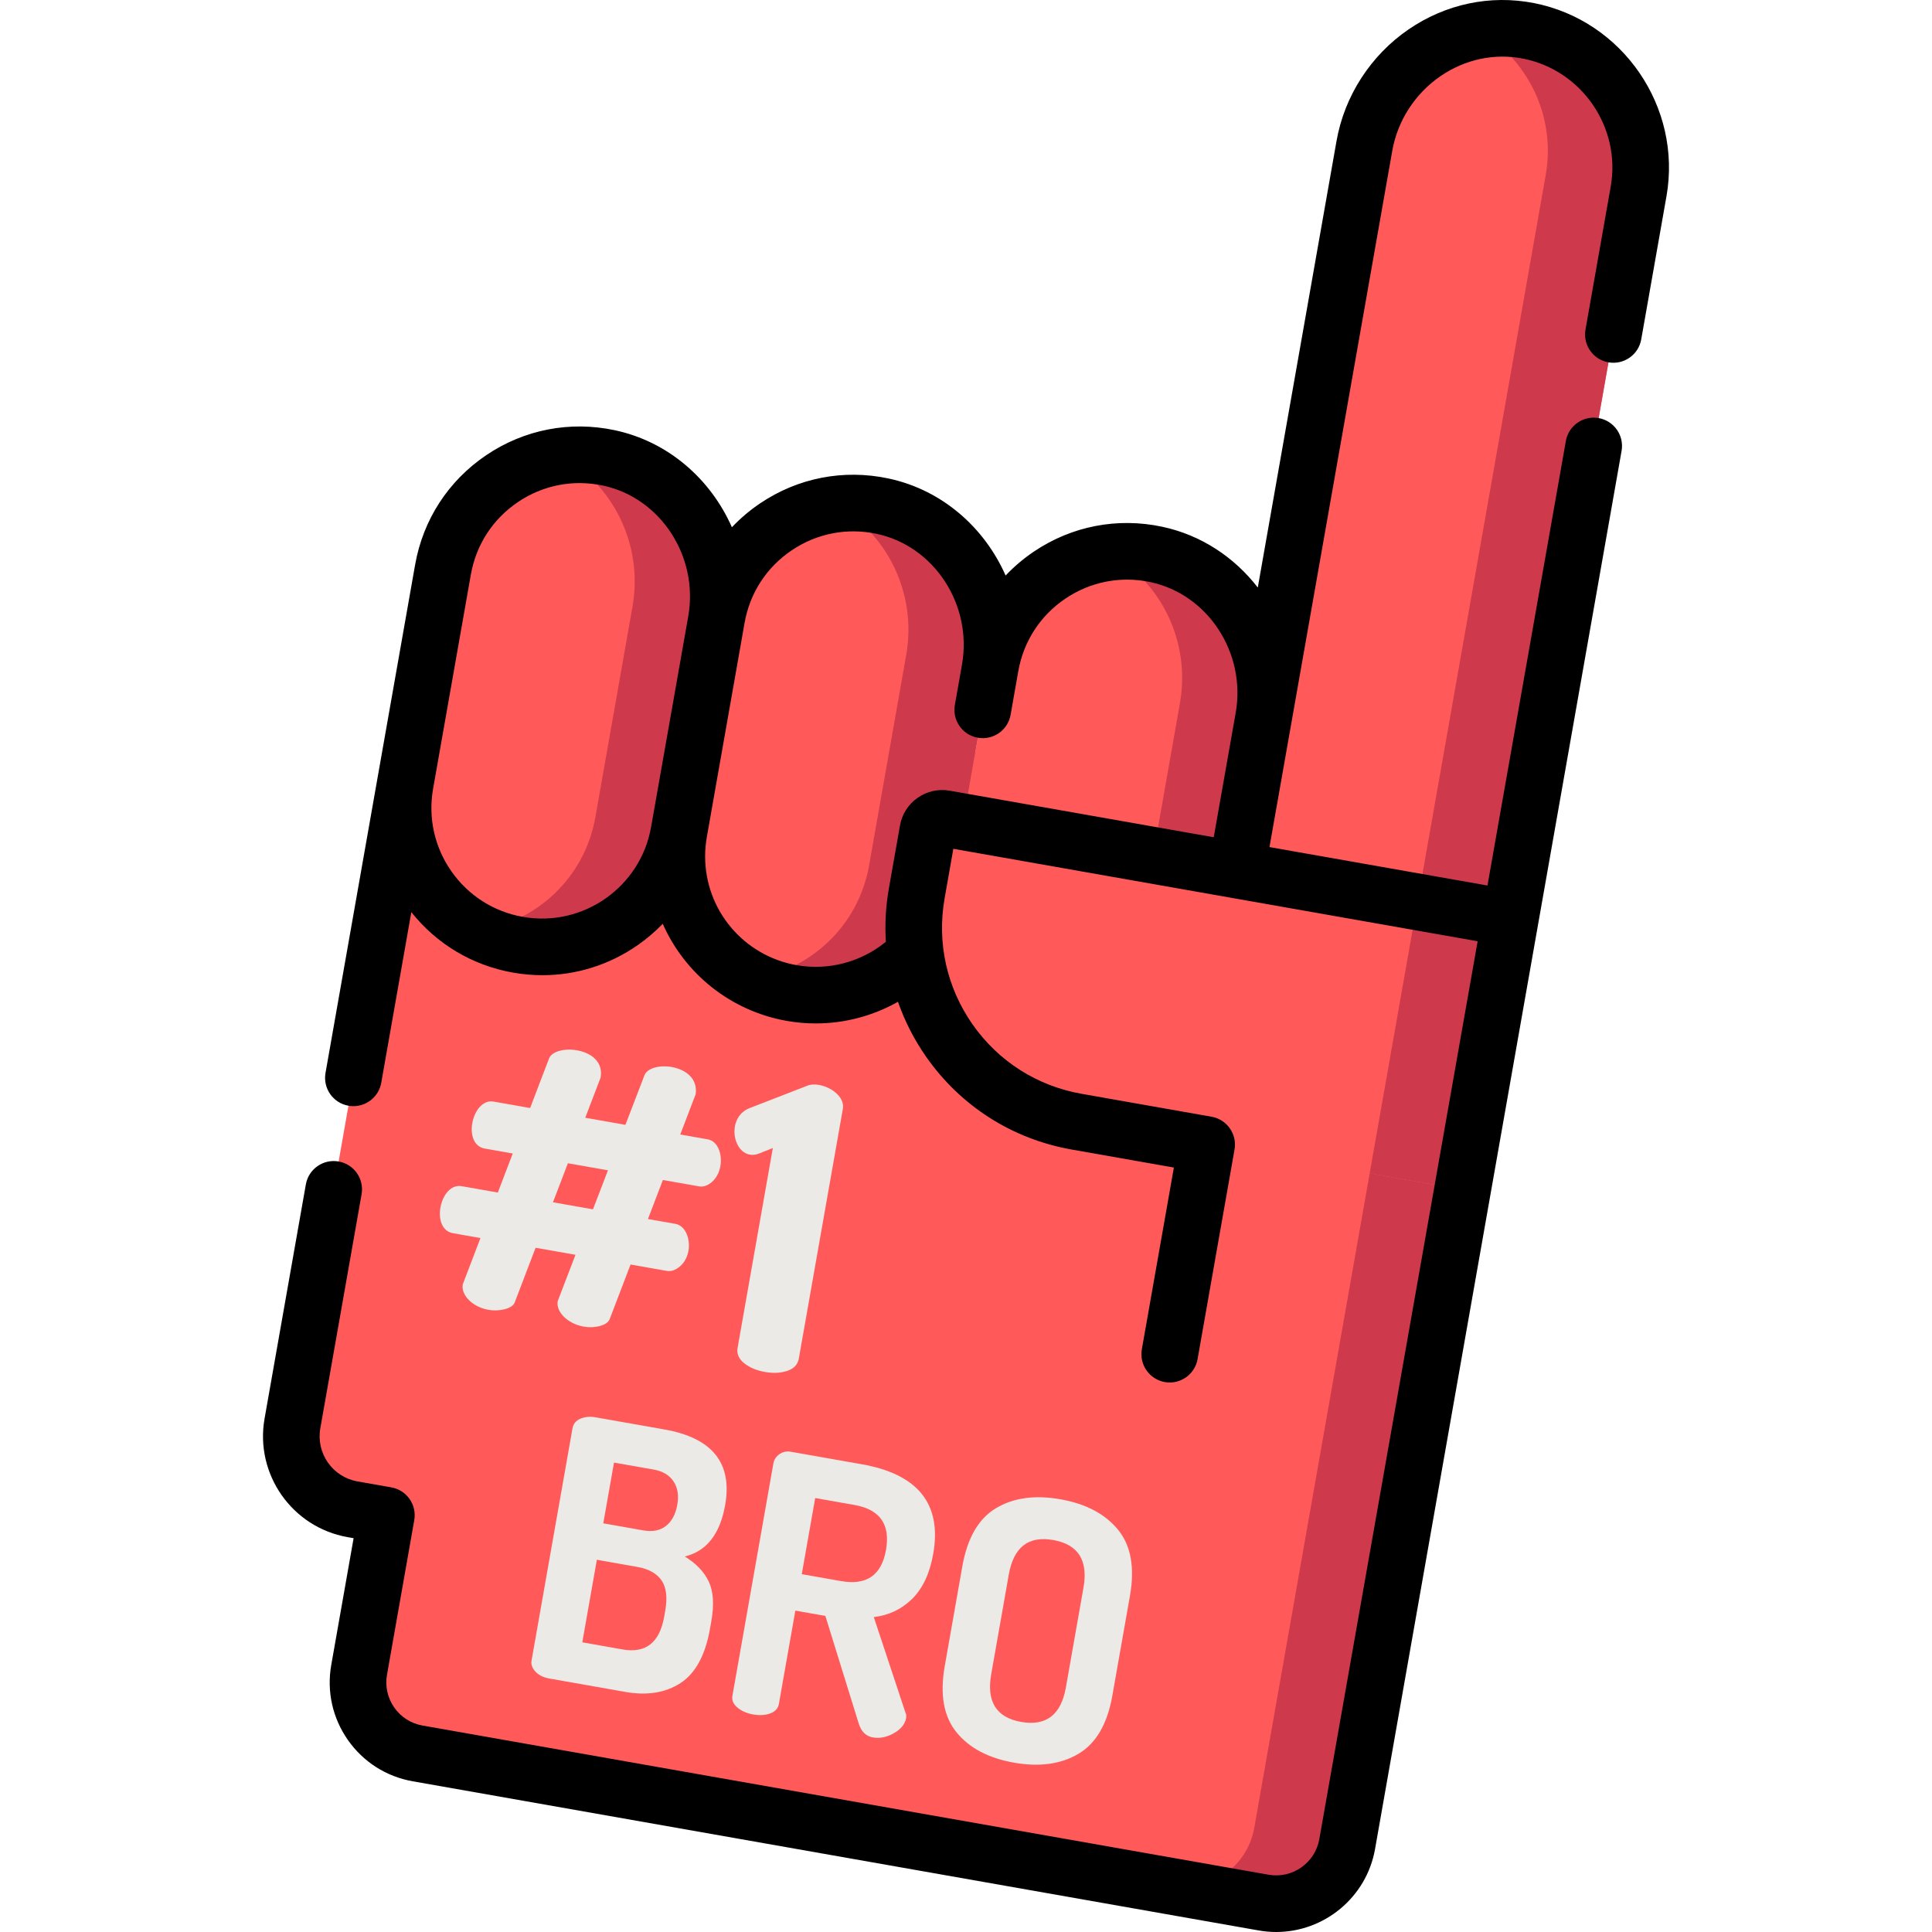 <?xml version="1.0" encoding="iso-8859-1"?>
<!-- Generator: Adobe Illustrator 19.0.0, SVG Export Plug-In . SVG Version: 6.00 Build 0)  -->
<svg xmlns="http://www.w3.org/2000/svg" xmlns:xlink="http://www.w3.org/1999/xlink" version="1.1" id="Capa_1" x="0px" y="0px" viewBox="0 0 512.005 512.005" style="enable-background:new 0 0 512.005 512.005;" xml:space="preserve" width="512" height="512">
<g>
	<path style="fill:#FF5A59;" d="M331.046,211.847l30.542-173.21c3.586-20.337,23.233-34.434,43.498-30.459   c19.638,3.852,32.658,22.739,29.168,42.533l-30.668,173.927l-5.186,29.41l-25.604,145.206l-5.139,29.147l-10.634,60.308   c-1.833,10.396-11.746,17.337-22.142,15.504l-224.202-39.533c-10.396-1.833-17.337-11.746-15.504-22.142l7.225-40.978l-8.978-1.583   c-10.676-1.882-17.804-12.063-15.922-22.739l35.929-203.762L331.046,211.847z"/>
	<path style="fill:#CE3A4C;" d="M405.085,8.178c-4.519-0.886-9.005-0.869-13.291-0.089c13.017,7.526,20.601,22.615,17.839,38.282   l-30.668,173.927l-5.186,29.41l-25.604,145.206l-5.139,29.147l-10.634,60.308c-1.833,10.396-11.746,17.337-22.142,15.504   l24.62,4.341c10.396,1.833,20.309-5.108,22.142-15.504l10.634-60.308l5.139-29.147l25.604-145.206l5.186-29.41l30.668-173.927   C437.743,30.916,424.723,12.029,405.085,8.178z"/>
	<path style="fill:#FF5A59;" d="M306.458,146.934c19.531,4.164,31.87,23.611,28.402,43.277l-9.85,55.865   c-3.532,20.031-22.634,33.406-42.665,29.874h0c-20.031-3.532-33.406-22.634-29.874-42.665l10.004-56.734   C266.084,156.081,285.954,142.562,306.458,146.934z"/>
	<path style="fill:#FF5A59;" d="M233.919,134.143c19.531,4.164,31.87,23.611,28.402,43.277l-9.85,55.865   c-3.532,20.031-22.634,33.406-42.665,29.874l0,0c-20.031-3.532-33.406-22.634-29.874-42.665l10.004-56.734   C193.545,143.29,213.415,129.771,233.919,134.143z"/>
	<path style="fill:#FF5A59;" d="M161.38,121.352c19.531,4.164,31.87,23.611,28.402,43.277l-9.85,55.865   c-3.532,20.031-22.634,33.406-42.665,29.874l0,0c-20.031-3.532-33.406-22.634-29.874-42.665l10.004-56.734   C121.006,130.5,140.876,116.98,161.38,121.352z"/>
	<path style="fill:#CE3A4C;" d="M306.458,146.934c-4.335-0.924-8.639-1.041-12.769-0.469c13.912,7.432,21.884,23.556,19.013,39.839   l-9.851,55.864c-2.851,16.166-15.844,27.991-31.28,30.098c3.296,1.736,6.909,3.002,10.774,3.684l0,0   c20.031,3.532,39.133-9.843,42.665-29.874l9.851-55.864C338.329,170.544,325.989,151.098,306.458,146.934z"/>
	<path style="fill:#CE3A4C;" d="M233.919,134.143c-4.334-0.924-8.638-1.041-12.769-0.469c13.912,7.432,21.884,23.556,19.013,39.839   l-9.85,55.865c-2.851,16.166-15.844,27.991-31.281,30.098c3.296,1.736,6.909,3.002,10.774,3.684l0,0   c20.031,3.532,39.133-9.843,42.665-29.874l9.85-55.865C265.789,157.754,253.45,138.307,233.919,134.143z"/>
	<path style="fill:#CE3A4C;" d="M161.38,121.352c-4.335-0.924-8.638-1.041-12.769-0.469c13.912,7.432,21.884,23.556,19.013,39.839   l-9.85,55.865c-2.851,16.166-15.844,27.991-31.281,30.098c3.296,1.736,6.909,3.002,10.774,3.684l0,0   c20.031,3.532,39.133-9.843,42.665-29.874l9.85-55.865C193.25,144.963,180.911,125.517,161.38,121.352z"/>
	<path style="fill:#FF5A59;" d="M400.283,243.361L250.382,216.93c-2.109-0.372-4.119,1.036-4.491,3.145l-2.942,16.687   c-5.008,28.402,13.956,55.486,42.358,60.494l43.116,7.603l59.177,10.434L400.283,243.361z"/>
	<polygon style="fill:#CE3A4C;" points="375.663,239.02 373.779,249.706 362.979,310.951 387.6,315.292 398.399,254.047    400.283,243.361  "/>
	<path style="fill:#EBEAE6;" d="M122.352,314.356c-5.761-1.014-8.38,11.388-2.304,12.459l7.278,1.284l-4.681,12.254   c-0.689,3.904,5.145,8.107,11.066,6.613c1.422-0.359,2.311-0.933,2.665-1.725l5.563-14.567l10.575,1.865l-4.706,12.25   c-0.707,4.009,5.466,8.141,11.138,6.619c1.378-0.37,2.245-0.953,2.6-1.749l5.56-14.547l9.583,1.689   c1.178,0.208,2.356-0.2,3.539-1.222c3.823-3.308,2.667-10.55-1.235-11.237l-7.278-1.284l3.957-10.345l9.58,1.689   c1.179,0.208,2.342-0.202,3.487-1.231c3.629-3.25,2.789-10.527-1.183-11.229l-7.278-1.283l4.078-10.671   c1.135-8.043-11.893-9.179-13.558-5.046l-5.054,13.154l-10.644-1.877l4.065-10.636c1.429-8.101-11.989-9.185-13.649-5.102   l-5.028,13.162l-9.683-1.708c-5.669-1-8.469,11.372-2.304,12.459l7.382,1.301l-3.953,10.346L122.352,314.356z M150.497,308.276   l10.62,1.873l-3.974,10.342l-10.598-1.869L150.497,308.276z"/>
	<path style="fill:#EBEAE6;" d="M197.222,361.276c1.44,1.148,3.27,1.917,5.489,2.308c2.218,0.391,4.2,0.294,5.948-0.292   c1.747-0.585,2.761-1.674,3.042-3.27l11.661-66.131c0.752-4.26-6.029-7.561-9.42-6.164l-15.191,5.898   c-7.16,2.661-4.119,14.959,2.717,11.951l3.346-1.34l-9.333,52.926C195.2,358.759,195.78,360.129,197.222,361.276z"/>
	<path style="fill:#EBEAE6;" d="M192.176,398.849c1.96-11.112-3.406-17.787-16.097-20.024l-18.277-3.223   c-1.453-0.256-2.778-0.131-3.973,0.374c-1.197,0.506-1.899,1.359-2.11,2.558l-10.854,61.56c-0.179,1.011,0.17,1.983,1.047,2.919   c0.876,0.936,2.104,1.542,3.684,1.821l20.076,3.541c5.81,1.024,10.699,0.243,14.671-2.345c3.972-2.586,6.575-7.385,7.812-14.394   l0.351-1.989c0.779-4.418,0.551-7.925-0.685-10.52c-1.236-2.594-3.351-4.805-6.349-6.637   C187.25,411.099,190.818,406.553,192.176,398.849z M176.293,426.907l-0.268,1.515c-1.214,6.883-4.884,9.783-11.007,8.703   l-10.702-1.887l3.857-21.877l10.702,1.887c3.03,0.535,5.18,1.728,6.448,3.579C176.593,420.677,176.917,423.372,176.293,426.907z    M179.498,398.762c-0.445,2.526-1.444,4.401-2.994,5.625c-1.551,1.225-3.558,1.619-6.02,1.185l-10.606-1.87l2.839-16.101   l10.514,1.854c2.398,0.423,4.149,1.464,5.259,3.125C179.594,394.239,179.932,396.299,179.498,398.762z"/>
	<path style="fill:#EBEAE6;" d="M195.452,452.549c1.108,0.913,2.482,1.512,4.125,1.801c1.705,0.301,3.217,0.21,4.54-0.273   c1.321-0.483,2.089-1.324,2.301-2.524l4.358-24.719l7.955,1.403l8.84,28.511c0.664,2.136,1.911,3.364,3.743,3.688   c1.831,0.323,3.687-0.049,5.568-1.118c1.881-1.068,2.961-2.391,3.239-3.97c0.111-0.63,0.042-1.164-0.206-1.599l-8.349-25.201   c3.988-0.469,7.381-2.083,10.18-4.845c2.797-2.762,4.653-6.731,5.566-11.908c2.327-13.196-3.991-21.113-18.955-23.752   l-18.753-3.307c-1.136-0.2-2.15,0.012-3.041,0.636c-0.892,0.624-1.426,1.442-1.604,2.451l-10.854,61.56   C193.894,450.583,194.342,451.638,195.452,452.549z M216.037,397.002l10.418,1.837c6.754,1.191,9.537,5.165,8.347,11.92   c-1.181,6.693-5.149,9.443-11.904,8.252l-10.418-1.837L216.037,397.002z"/>
	<path style="fill:#EBEAE6;" d="M268.707,467.127c6.755,1.191,12.459,0.407,17.113-2.354c4.651-2.759,7.642-7.896,8.967-15.41   l4.659-26.423c1.325-7.513,0.271-13.362-3.156-17.548c-3.429-4.184-8.521-6.873-15.275-8.064   c-6.758-1.191-12.446-0.403-17.066,2.361c-4.623,2.766-7.595,7.906-8.919,15.419l-4.659,26.423   c-1.325,7.515-0.291,13.36,3.108,17.539C256.873,463.25,261.949,465.935,268.707,467.127z M262.681,443.702l4.659-26.423   c1.28-7.26,5.202-10.313,11.771-9.155c6.629,1.169,9.303,5.385,8.022,12.646l-4.659,26.423c-1.28,7.262-5.234,10.307-11.863,9.138   C264.042,455.171,261.401,450.963,262.681,443.702z"/>
	<g>
		<path d="M406.528,0.818c-11.57-2.268-23.39,0.217-33.278,7.002c-10.009,6.866-16.951,17.624-19.048,29.515L333.33,155.704    c-6.174-7.987-14.961-13.902-25.31-16.106c-11.892-2.535-23.983-0.195-34.046,6.589c-2.755,1.857-5.248,3.987-7.474,6.334    c-5.607-12.733-16.857-22.696-31.02-25.713c-11.891-2.535-23.982-0.195-34.046,6.589c-2.754,1.856-5.247,3.985-7.472,6.332    c-5.605-12.729-16.853-22.691-31.018-25.711h0.001c-11.895-2.535-23.988-0.196-34.052,6.587    c-10.068,6.787-16.774,17.108-18.882,29.063l-10.004,56.734c-0.002,0.009-0.002,0.019-0.004,0.028l-13.739,77.916    c-0.72,4.079,2.004,7.969,6.083,8.688c0.441,0.078,0.879,0.115,1.312,0.115c3.571,0,6.735-2.561,7.377-6.199l7.974-45.219    c6.736,8.471,16.206,14.128,26.955,16.024c2.601,0.458,5.206,0.685,7.793,0.685c9.012,0,17.795-2.751,25.331-8.028    c2.384-1.669,4.57-3.544,6.547-5.593c5.815,13.164,17.888,23.08,32.872,25.731c2.565,0.451,5.137,0.672,7.693,0.672    c7.657,0,15.151-1.996,21.774-5.732c1.793,5.119,4.285,10.028,7.481,14.593c9.149,13.067,22.84,21.789,38.549,24.559l27.089,4.776    l-8.49,48.157c-0.72,4.079,2.004,7.969,6.083,8.688c0.441,0.078,0.879,0.115,1.312,0.115c3.571,0,6.735-2.561,7.377-6.199    l9.793-55.543c0.72-4.079-2.004-7.969-6.083-8.688l-34.475-6.079c-11.764-2.074-22.016-8.605-28.867-18.39    c-6.852-9.785-9.482-21.652-7.408-33.416l2.313-13.118l73.716,12.998c0.023,0.004,0.045,0.012,0.069,0.016    c0.028,0.005,0.055,0.006,0.082,0.011l65.079,11.475l-41.958,237.96c-1.111,6.306-7.147,10.53-13.454,9.42l-224.201-39.533    c-3.056-0.539-5.719-2.234-7.498-4.776c-1.779-2.541-2.462-5.622-1.924-8.677l7.226-40.978c0.346-1.959-0.102-3.975-1.242-5.604    s-2.883-2.739-4.842-3.084l-8.977-1.583c-6.586-1.161-10.999-7.464-9.839-14.05l10.941-62.046c0.72-4.08-2.004-7.969-6.083-8.689    c-4.086-0.717-7.969,2.005-8.688,6.083l-10.941,62.047c-2.597,14.73,7.274,28.829,22.006,31.427l1.591,0.28l-5.923,33.592    c-1.234,7,0.331,14.063,4.408,19.886c4.078,5.823,10.179,9.71,17.18,10.944l224.202,39.533c1.557,0.274,3.104,0.407,4.634,0.407    c12.665,0,23.923-9.1,26.196-21.995l65.333-370.526c0.72-4.079-2.004-7.969-6.083-8.688c-4.085-0.717-7.97,2.005-8.688,6.084    l-20.77,117.793l-57.774-10.187l1.978-11.211c0.008-0.042,0.021-0.083,0.028-0.125l30.542-173.21    c1.402-7.949,6.054-15.148,12.762-19.75c6.542-4.486,14.318-6.138,21.906-4.651c15.562,3.052,25.98,18.247,23.226,33.871    l-6.688,37.927c-0.72,4.079,2.004,7.969,6.083,8.688c4.084,0.718,7.97-2.004,8.688-6.084l6.688-37.927    C445.802,28.398,430.052,5.432,406.528,0.818z M138.57,242.982c-7.716-1.36-14.439-5.644-18.933-12.061    c-4.488-6.409-6.214-14.182-4.863-21.888l6.04-34.256c0.001-0.005,0.001-0.009,0.002-0.013l3.966-22.492    c1.395-7.91,5.832-14.739,12.494-19.229c4.905-3.306,10.54-5.016,16.316-5.016c2.065,0,4.149,0.219,6.223,0.661h0.001    c15.245,3.25,25.374,18.79,22.58,34.64l-9.851,55.864C169.738,235.119,154.482,245.793,138.57,242.982z M251.683,209.544    c-2.994-0.528-6.011,0.143-8.5,1.885c-2.49,1.743-4.151,4.352-4.678,7.344l-2.942,16.687c-0.833,4.724-1.087,9.459-0.801,14.129    c-6.57,5.375-15.186,7.679-23.649,6.191c-14.05-2.485-24.247-14.612-24.247-28.834c0-1.686,0.154-3.421,0.456-5.148l10-56.729    c1.396-7.91,5.833-14.74,12.496-19.231c6.659-4.487,14.663-6.036,22.536-4.356c15.21,3.24,25.329,18.723,22.6,34.545    l-1.904,10.797c-0.72,4.079,2.004,7.969,6.083,8.688c4.089,0.721,7.97-2.004,8.688-6.084l1.876-10.637    c0.004-0.022,0.011-0.043,0.015-0.065c0.008-0.044,0.012-0.088,0.02-0.132l0.13-0.735c1.396-7.91,5.833-14.74,12.496-19.231    c6.658-4.488,14.662-6.035,22.536-4.356c15.245,3.248,25.373,18.788,22.576,34.642l-5.817,32.971L251.683,209.544z"/>
	</g>
</g>















</svg>
